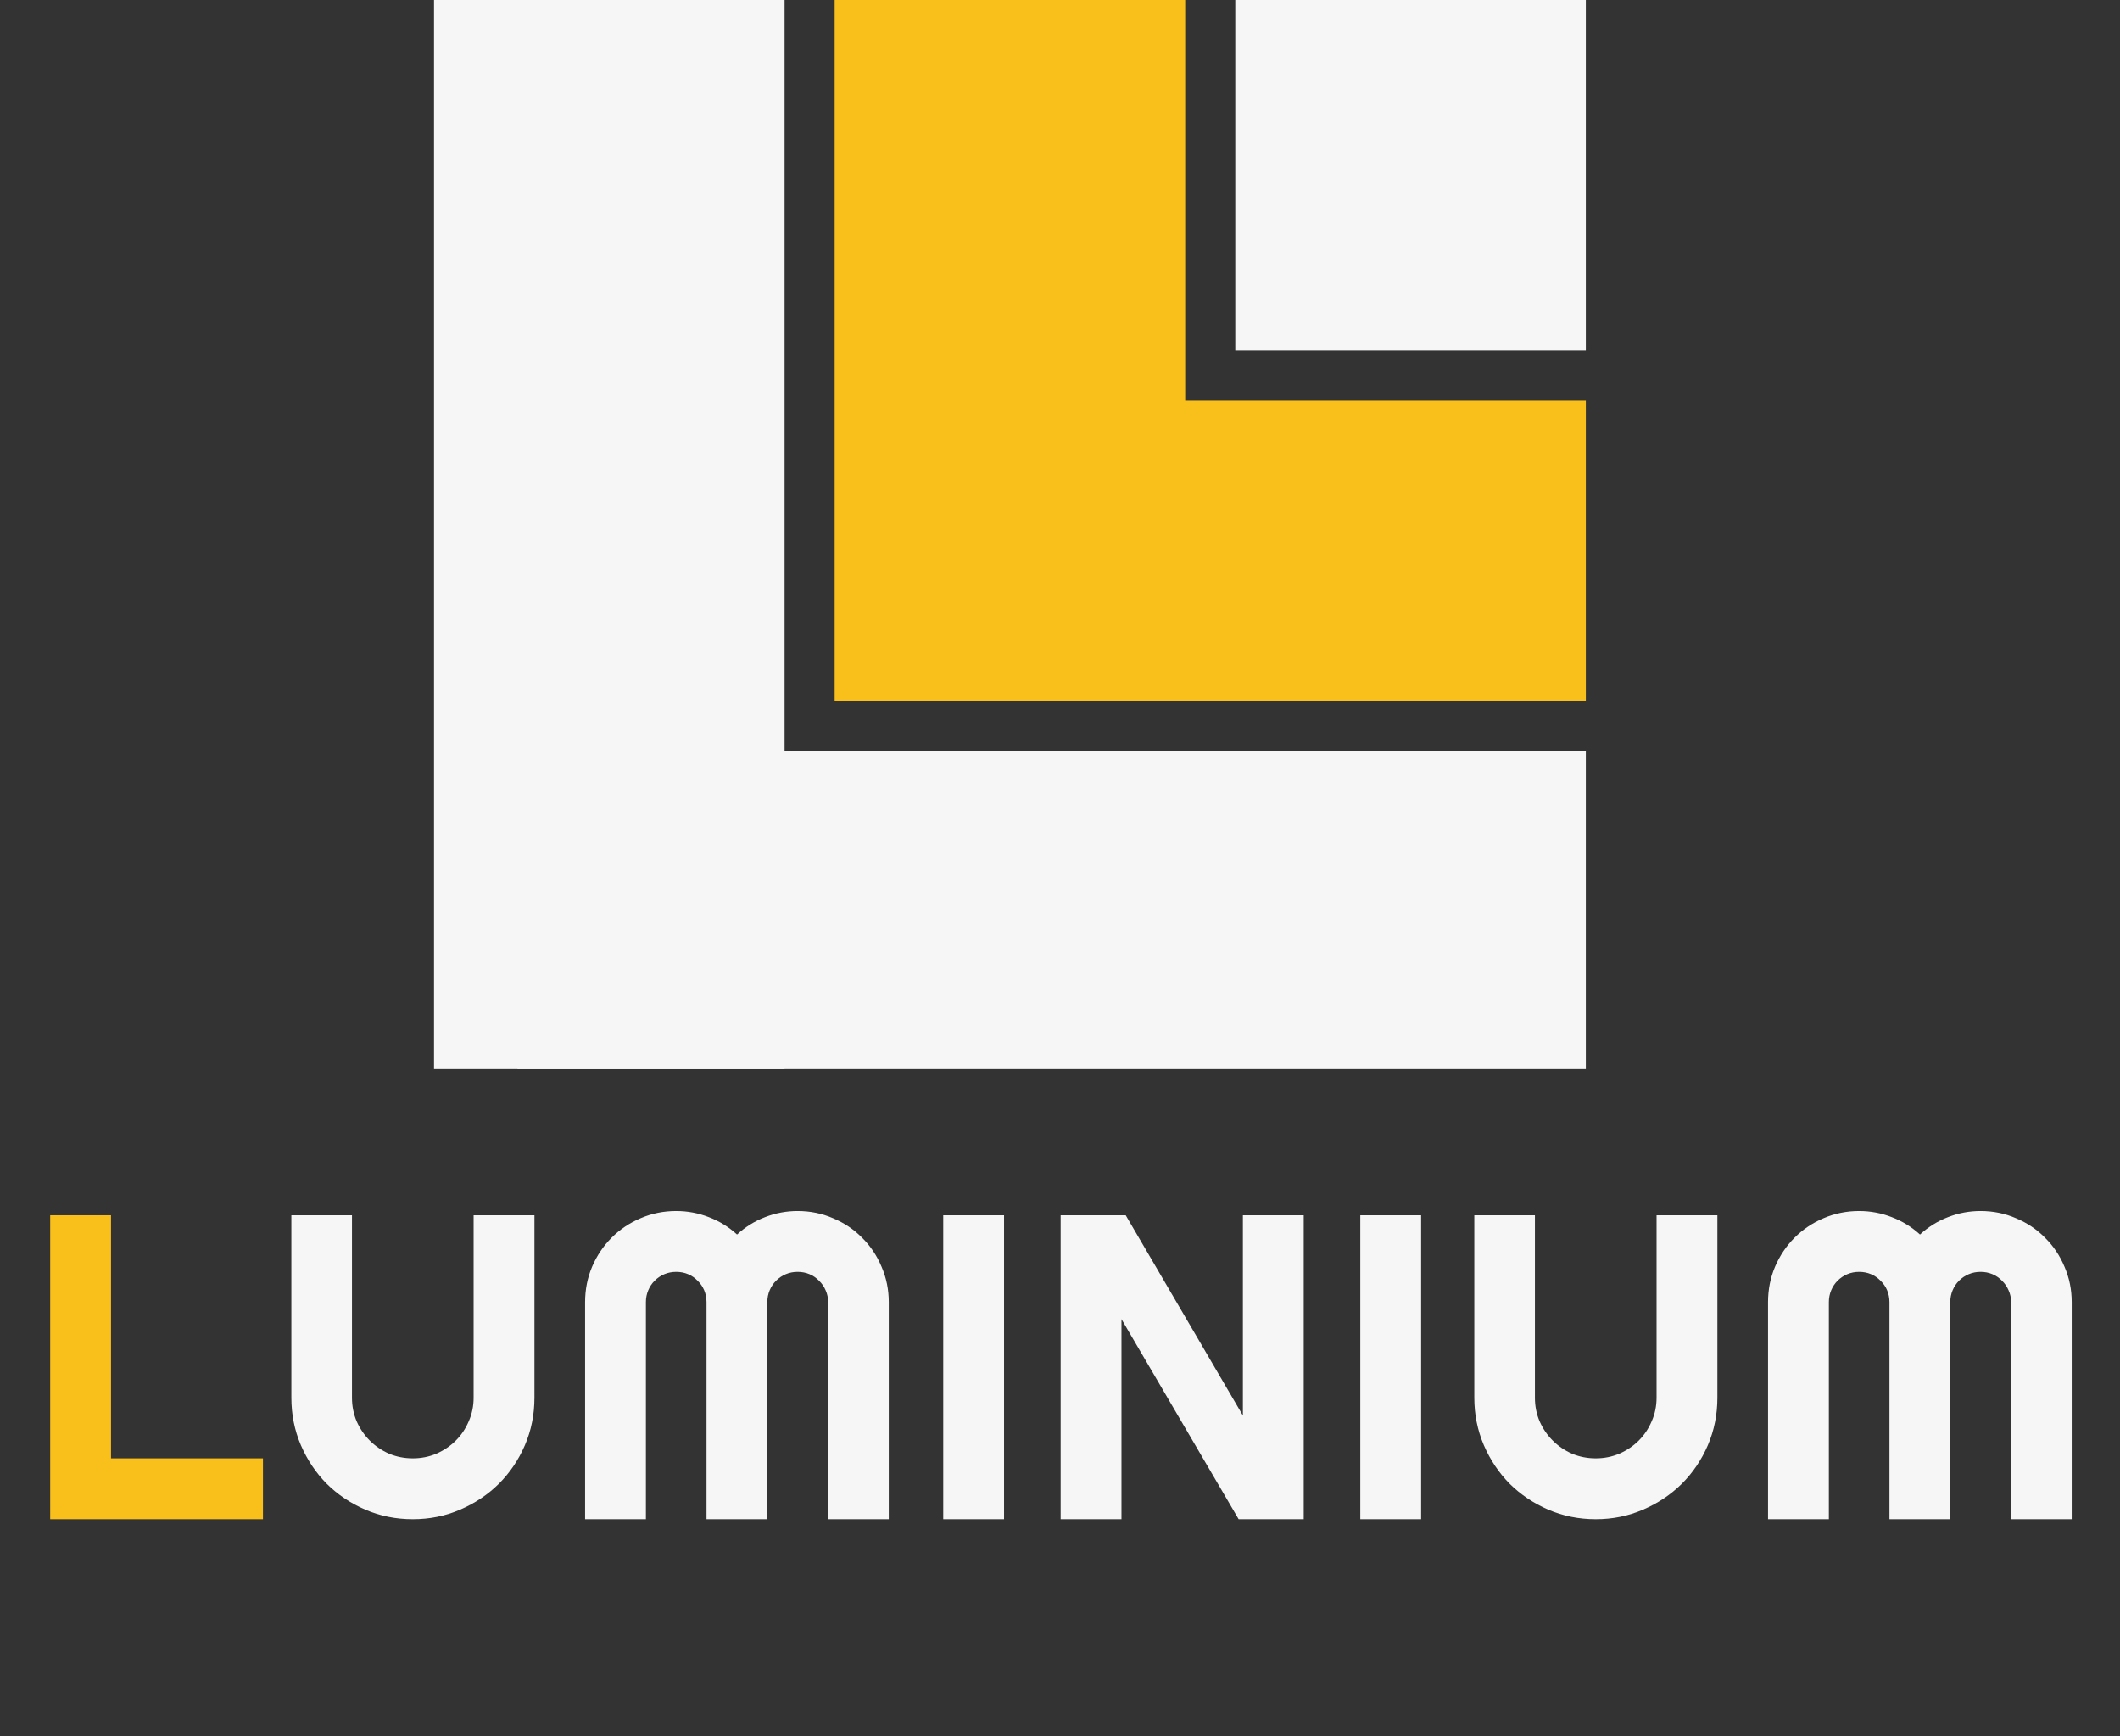 <svg width="127" height="104" viewBox="0 0 127 104" fill="none" xmlns="http://www.w3.org/2000/svg">
<rect x="0" y="0" width="127" height="104" fill="#333333" stroke="none"/>
<rect x="95" y="21" width="21" height="21" transform="rotate(-180 95 21)" fill="#F6F6F6"/>
<rect x="71" width="42" height="21" transform="rotate(90 71 0)" fill="#F9BF1B"/>
<rect x="95" y="64" width="64" height="19" transform="rotate(-180 95 64)" fill="#F6F6F6"/>
<rect x="26" y="64" width="64" height="21" transform="rotate(-90 26 64)" fill="#F6F6F6"/>
<rect x="95" y="42" width="42" height="18" transform="rotate(-180 95 42)" fill="#F9BF1B"/>
<path d="M15.753 91H3.007V72.795H6.65V87.356H15.753V91Z" fill="#F9BF1B"/>
<path d="M32.016 83.726C32.016 84.733 31.825 85.681 31.444 86.569C31.064 87.45 30.543 88.22 29.883 88.88C29.223 89.532 28.448 90.048 27.56 90.429C26.679 90.81 25.736 91 24.729 91C23.721 91 22.773 90.81 21.885 90.429C21.005 90.048 20.234 89.532 19.574 88.88C18.922 88.22 18.406 87.45 18.025 86.569C17.645 85.681 17.454 84.733 17.454 83.726V72.795H21.085V83.726C21.085 84.225 21.178 84.695 21.364 85.135C21.559 85.575 21.821 85.96 22.151 86.29C22.481 86.62 22.866 86.882 23.307 87.077C23.755 87.263 24.229 87.356 24.729 87.356C25.228 87.356 25.698 87.263 26.138 87.077C26.586 86.882 26.976 86.62 27.306 86.29C27.636 85.96 27.894 85.575 28.08 85.135C28.275 84.695 28.372 84.225 28.372 83.726V72.795H32.016V83.726ZM53.242 91H49.611V78C49.611 77.746 49.56 77.509 49.459 77.289C49.366 77.069 49.235 76.879 49.065 76.718C48.905 76.549 48.714 76.417 48.494 76.324C48.274 76.231 48.037 76.185 47.783 76.185C47.529 76.185 47.292 76.231 47.072 76.324C46.852 76.417 46.658 76.549 46.488 76.718C46.328 76.879 46.2 77.069 46.107 77.289C46.014 77.509 45.968 77.746 45.968 78V91H42.324V78C42.324 77.746 42.278 77.509 42.185 77.289C42.092 77.069 41.96 76.879 41.791 76.718C41.63 76.549 41.44 76.417 41.22 76.324C41 76.231 40.763 76.185 40.509 76.185C40.255 76.185 40.018 76.231 39.798 76.324C39.578 76.417 39.383 76.549 39.214 76.718C39.053 76.879 38.926 77.069 38.833 77.289C38.74 77.509 38.693 77.746 38.693 78V91H35.05V78C35.05 77.247 35.19 76.54 35.469 75.88C35.757 75.211 36.146 74.632 36.637 74.141C37.136 73.641 37.716 73.252 38.376 72.973C39.045 72.685 39.755 72.541 40.509 72.541C41.186 72.541 41.838 72.664 42.464 72.909C43.09 73.146 43.653 73.493 44.152 73.95C44.652 73.493 45.21 73.146 45.828 72.909C46.454 72.664 47.106 72.541 47.783 72.541C48.536 72.541 49.243 72.685 49.903 72.973C50.572 73.252 51.152 73.641 51.643 74.141C52.142 74.632 52.531 75.211 52.81 75.88C53.098 76.54 53.242 77.247 53.242 78V91ZM60.148 91H56.505V72.795H60.148V91ZM78.1 91H74.202L67.182 79.016V91H63.538V72.795H67.436L74.456 84.792V72.795H78.1V91ZM85.133 91H81.489V72.795H85.133V91ZM102.881 83.726C102.881 84.733 102.69 85.681 102.31 86.569C101.929 87.45 101.408 88.22 100.748 88.88C100.088 89.532 99.314 90.048 98.425 90.429C97.545 90.81 96.601 91 95.594 91C94.587 91 93.639 90.81 92.75 90.429C91.87 90.048 91.1 89.532 90.439 88.88C89.788 88.22 89.272 87.45 88.891 86.569C88.51 85.681 88.319 84.733 88.319 83.726V72.795H91.95V83.726C91.95 84.225 92.043 84.695 92.23 85.135C92.424 85.575 92.686 85.96 93.017 86.29C93.347 86.62 93.732 86.882 94.172 87.077C94.62 87.263 95.094 87.356 95.594 87.356C96.093 87.356 96.563 87.263 97.003 87.077C97.451 86.882 97.841 86.62 98.171 86.29C98.501 85.96 98.759 85.575 98.945 85.135C99.14 84.695 99.237 84.225 99.237 83.726V72.795H102.881V83.726ZM124.107 91H120.477V78C120.477 77.746 120.426 77.509 120.324 77.289C120.231 77.069 120.1 76.879 119.931 76.718C119.77 76.549 119.579 76.417 119.359 76.324C119.139 76.231 118.902 76.185 118.648 76.185C118.395 76.185 118.158 76.231 117.938 76.324C117.717 76.417 117.523 76.549 117.354 76.718C117.193 76.879 117.066 77.069 116.973 77.289C116.88 77.509 116.833 77.746 116.833 78V91H113.189V78C113.189 77.746 113.143 77.509 113.05 77.289C112.957 77.069 112.826 76.879 112.656 76.718C112.495 76.549 112.305 76.417 112.085 76.324C111.865 76.231 111.628 76.185 111.374 76.185C111.12 76.185 110.883 76.231 110.663 76.324C110.443 76.417 110.248 76.549 110.079 76.718C109.918 76.879 109.791 77.069 109.698 77.289C109.605 77.509 109.559 77.746 109.559 78V91H105.915V78C105.915 77.247 106.055 76.54 106.334 75.88C106.622 75.211 107.011 74.632 107.502 74.141C108.001 73.641 108.581 73.252 109.241 72.973C109.91 72.685 110.621 72.541 111.374 72.541C112.051 72.541 112.703 72.664 113.329 72.909C113.955 73.146 114.518 73.493 115.018 73.95C115.517 73.493 116.076 73.146 116.693 72.909C117.32 72.664 117.971 72.541 118.648 72.541C119.402 72.541 120.108 72.685 120.769 72.973C121.437 73.252 122.017 73.641 122.508 74.141C123.007 74.632 123.396 75.211 123.676 75.88C123.964 76.54 124.107 77.247 124.107 78V91Z" fill="#F6F6F6"/>
</svg>
